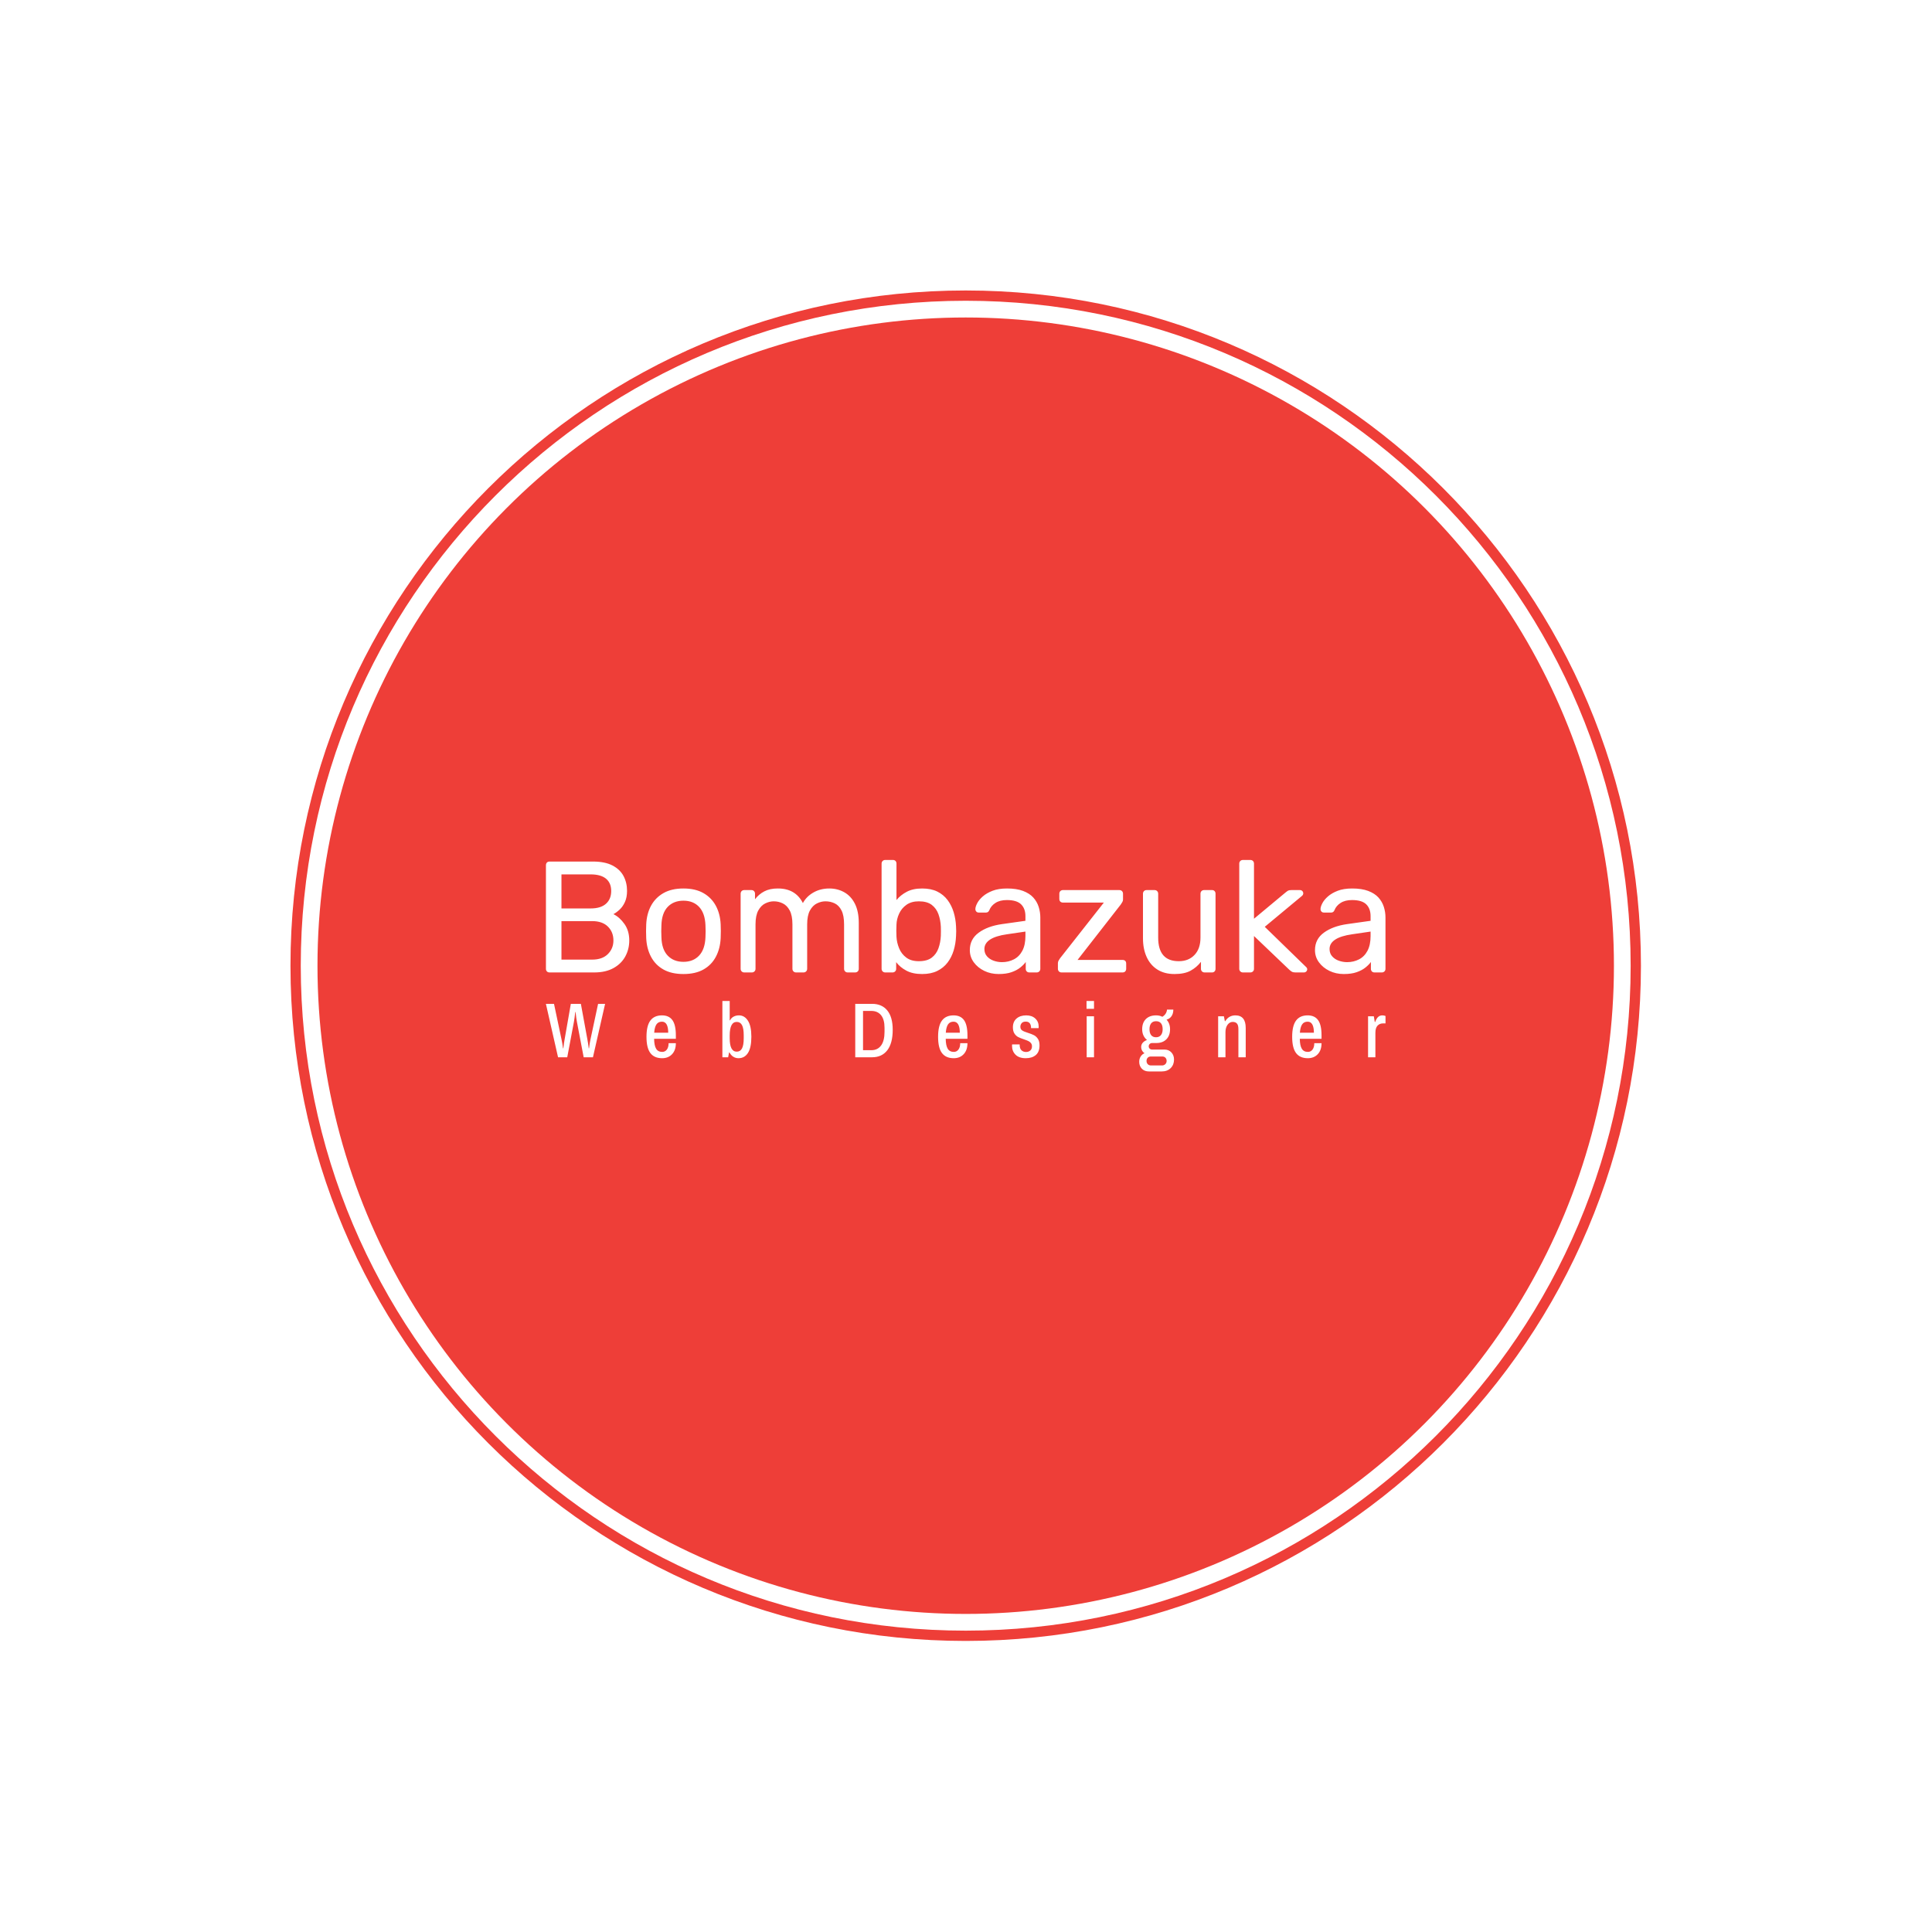 <svg xmlns="http://www.w3.org/2000/svg" version="1.1" xmlns:xlink="http://www.w3.org/1999/xlink" xmlns:svgjs="http://svgjs.dev/svgjs" width="1000" height="1000" viewBox="0 0 1000 1000"><rect width="1000" height="1000" fill="#ffffff"></rect><g transform="matrix(0.7,0,0,0.7,149.849,150.199)"><svg viewBox="0 0 343 343" data-background-color="#ffffff" preserveAspectRatio="xMidYMid meet" height="999" width="1000" xmlns="http://www.w3.org/2000/svg" xmlns:xlink="http://www.w3.org/1999/xlink"><g id="tight-bounds" transform="matrix(1,0,0,1,0.074,0.074)"><svg viewBox="0 0 342.852 342.852" height="342.852" width="342.852"><g><svg></svg></g><g><svg viewBox="0 0 342.852 342.852" height="342.852" width="342.852"><g><path d="M0 171.426c0-94.676 76.75-171.426 171.426-171.426 94.676 0 171.426 76.75 171.426 171.426 0 94.676-76.75 171.426-171.426 171.426-94.676 0-171.426-76.75-171.426-171.426zM171.426 340.24c93.234 0 168.814-75.581 168.814-168.814 0-93.234-75.581-168.814-168.814-168.815-93.234 0-168.814 75.581-168.815 168.815 0 93.234 75.581 168.814 168.815 168.814z" data-fill-palette-color="tertiary" fill="#ee3e38" stroke="transparent"></path><ellipse rx="164.569" ry="164.569" cx="171.426" cy="171.426" fill="#ee3e38" stroke="transparent" stroke-width="0" fill-opacity="1" data-fill-palette-color="tertiary"></ellipse></g><g transform="matrix(1,0,0,1,64.847,144.581)"><svg viewBox="0 0 213.158 53.689" height="53.689" width="213.158"><g><svg viewBox="0 0 213.158 53.689" height="53.689" width="213.158"><g><svg viewBox="0 0 213.158 53.689" height="53.689" width="213.158"><g><svg viewBox="0 0 213.158 53.689" height="53.689" width="213.158"><g><svg viewBox="0 0 213.158 53.689" height="53.689" width="213.158"><g><svg viewBox="0 0 213.158 28.957" height="28.957" width="213.158"><g transform="matrix(1,0,0,1,0,0)"><svg width="213.158" viewBox="4.35 -35.5 264.98 36" height="28.957" data-palette-color="#ffffff"><path d="M19.6 0L5.5 0Q4.95 0 4.65-0.33 4.35-0.65 4.35-1.15L4.35-1.15 4.35-33.8Q4.35-34.35 4.65-34.68 4.95-35 5.5-35L5.5-35 19.2-35Q22.95-35 25.33-33.77 27.7-32.55 28.83-30.45 29.95-28.35 29.95-25.75L29.95-25.75Q29.95-23.7 29.28-22.23 28.6-20.75 27.6-19.83 26.6-18.9 25.65-18.4L25.65-18.4Q27.6-17.45 29.13-15.3 30.65-13.15 30.65-10.1L30.65-10.1Q30.65-7.35 29.4-5.05 28.15-2.75 25.68-1.38 23.2 0 19.6 0L19.6 0ZM9.25-16.2L9.25-4.05 18.95-4.05Q22.15-4.05 23.9-5.8 25.65-7.55 25.65-10.1L25.65-10.1Q25.65-12.75 23.9-14.48 22.15-16.2 18.95-16.2L18.95-16.2 9.25-16.2ZM9.25-30.95L9.25-20.2 18.45-20.2Q21.65-20.2 23.3-21.68 24.95-23.15 24.95-25.7L24.95-25.7Q24.95-28.25 23.3-29.6 21.65-30.95 18.45-30.95L18.45-30.95 9.25-30.95ZM47.75 0.5L47.75 0.5Q43.95 0.5 41.4-0.95 38.85-2.4 37.5-4.98 36.15-7.55 36-10.85L36-10.85Q35.95-11.7 35.95-13.03 35.95-14.35 36-15.15L36-15.15Q36.15-18.5 37.52-21.05 38.9-23.6 41.45-25.05 44-26.5 47.75-26.5L47.75-26.5Q51.5-26.5 54.05-25.05 56.6-23.6 57.97-21.05 59.35-18.5 59.5-15.15L59.5-15.15Q59.55-14.35 59.55-13.03 59.55-11.7 59.5-10.85L59.5-10.85Q59.35-7.55 58-4.98 56.65-2.4 54.1-0.95 51.55 0.5 47.75 0.5ZM47.75-3.35L47.75-3.35Q50.85-3.35 52.7-5.33 54.55-7.3 54.7-11.1L54.7-11.1Q54.75-11.85 54.75-13 54.75-14.15 54.7-14.9L54.7-14.9Q54.55-18.7 52.7-20.68 50.85-22.65 47.75-22.65L47.75-22.65Q44.65-22.65 42.77-20.68 40.9-18.7 40.8-14.9L40.8-14.9Q40.75-14.15 40.75-13 40.75-11.85 40.8-11.1L40.8-11.1Q40.9-7.3 42.77-5.33 44.65-3.35 47.75-3.35ZM69.34 0L66.95 0Q66.45 0 66.12-0.33 65.8-0.65 65.8-1.15L65.8-1.15 65.8-24.85Q65.8-25.35 66.12-25.68 66.45-26 66.95-26L66.95-26 69.2-26Q69.7-26 70.02-25.68 70.34-25.35 70.34-24.85L70.34-24.85 70.34-23.1Q71.5-24.65 73.25-25.58 75-26.5 77.45-26.5L77.45-26.5Q83.09-26.55 85.45-21.9L85.45-21.9Q86.59-24 88.8-25.25 91-26.5 93.8-26.5L93.8-26.5Q96.4-26.5 98.52-25.3 100.65-24.1 101.87-21.68 103.09-19.25 103.09-15.6L103.09-15.6 103.09-1.15Q103.09-0.65 102.77-0.33 102.45 0 101.95 0L101.95 0 99.59 0Q99.09 0 98.77-0.33 98.45-0.65 98.45-1.15L98.45-1.15 98.45-15.15Q98.45-17.95 97.65-19.55 96.84-21.15 95.5-21.8 94.15-22.45 92.55-22.45L92.55-22.45Q91.25-22.45 89.9-21.8 88.55-21.15 87.67-19.55 86.8-17.95 86.8-15.15L86.8-15.15 86.8-1.15Q86.8-0.65 86.47-0.33 86.15 0 85.65 0L85.65 0 83.3 0Q82.8 0 82.47-0.33 82.15-0.65 82.15-1.15L82.15-1.15 82.15-15.15Q82.15-17.95 81.3-19.55 80.45-21.15 79.09-21.8 77.75-22.45 76.25-22.45L76.25-22.45Q74.95-22.45 73.59-21.8 72.25-21.15 71.37-19.55 70.5-17.95 70.5-15.2L70.5-15.2 70.5-1.15Q70.5-0.65 70.17-0.33 69.84 0 69.34 0L69.34 0ZM123.09 0.5L123.09 0.5Q120.09 0.5 118.09-0.58 116.09-1.65 114.89-3.25L114.89-3.25 114.89-1.15Q114.89-0.65 114.57-0.33 114.24 0 113.74 0L113.74 0 111.44 0Q110.94 0 110.62-0.33 110.29-0.65 110.29-1.15L110.29-1.15 110.29-34.35Q110.29-34.85 110.62-35.18 110.94-35.5 111.44-35.5L111.44-35.5 113.89-35.5Q114.39-35.5 114.69-35.18 114.99-34.85 114.99-34.35L114.99-34.35 114.99-22.85Q116.24-24.4 118.22-25.45 120.19-26.5 123.09-26.5L123.09-26.5Q125.89-26.5 127.87-25.53 129.84-24.55 131.12-22.85 132.39-21.15 133.04-19 133.69-16.85 133.79-14.5L133.79-14.5Q133.84-13.7 133.84-13 133.84-12.3 133.79-11.5L133.79-11.5Q133.69-9.1 133.04-6.95 132.39-4.8 131.12-3.13 129.84-1.45 127.87-0.48 125.89 0.5 123.09 0.5ZM122.04-3.55L122.04-3.55Q124.64-3.55 126.12-4.67 127.59-5.8 128.24-7.63 128.89-9.45 128.99-11.55L128.99-11.55Q129.04-13 128.99-14.45L128.99-14.45Q128.89-16.55 128.24-18.38 127.59-20.2 126.12-21.33 124.64-22.45 122.04-22.45L122.04-22.45Q119.69-22.45 118.14-21.35 116.59-20.25 115.82-18.55 115.04-16.85 114.99-15.1L114.99-15.1Q114.94-14.3 114.94-13.18 114.94-12.05 114.99-11.25L114.99-11.25Q115.09-9.4 115.82-7.63 116.54-5.85 118.07-4.7 119.59-3.55 122.04-3.55ZM147.24 0.5L147.24 0.5Q144.74 0.5 142.69-0.5 140.64-1.5 139.39-3.2 138.14-4.9 138.14-7.05L138.14-7.05Q138.14-10.5 140.94-12.55 143.74-14.6 148.24-15.25L148.24-15.25 155.69-16.3 155.69-17.75Q155.69-20.15 154.32-21.5 152.94-22.85 149.84-22.85L149.84-22.85Q147.64-22.85 146.24-21.95 144.84-21.05 144.29-19.65L144.29-19.65Q143.99-18.9 143.24-18.9L143.24-18.9 140.99-18.9Q140.44-18.9 140.17-19.23 139.89-19.55 139.89-20L139.89-20Q139.89-20.75 140.47-21.85 141.04-22.95 142.24-24 143.44-25.05 145.32-25.78 147.19-26.5 149.89-26.5L149.89-26.5Q152.89-26.5 154.94-25.73 156.99-24.95 158.17-23.65 159.34-22.35 159.87-20.7 160.39-19.05 160.39-17.35L160.39-17.35 160.39-1.15Q160.39-0.65 160.07-0.33 159.74 0 159.24 0L159.24 0 156.94 0Q156.39 0 156.09-0.33 155.79-0.65 155.79-1.15L155.79-1.15 155.79-3.3Q155.14-2.4 154.04-1.53 152.94-0.65 151.29-0.08 149.64 0.5 147.24 0.5ZM148.29-3.25L148.29-3.25Q150.34-3.25 152.04-4.13 153.74-5 154.72-6.85 155.69-8.7 155.69-11.5L155.69-11.5 155.69-12.9 149.89-12.05Q146.34-11.55 144.54-10.38 142.74-9.2 142.74-7.4L142.74-7.4Q142.74-6 143.57-5.08 144.39-4.15 145.67-3.7 146.94-3.25 148.29-3.25ZM186.34 0L167.09 0Q166.59 0 166.26-0.33 165.94-0.65 165.94-1.15L165.94-1.15 165.94-2.9Q165.94-3.35 166.16-3.75 166.39-4.15 166.64-4.5L166.64-4.5 180.44-22.05 167.54-22.05Q167.04-22.05 166.71-22.35 166.39-22.65 166.39-23.2L166.39-23.2 166.39-24.85Q166.39-25.35 166.71-25.68 167.04-26 167.54-26L167.54-26 185.34-26Q185.84-26 186.16-25.68 186.49-25.35 186.49-24.85L186.49-24.85 186.49-23Q186.49-22.55 186.26-22.2 186.04-21.85 185.79-21.45L185.79-21.45 172.14-3.95 186.34-3.95Q186.89-3.95 187.19-3.65 187.49-3.35 187.49-2.8L187.49-2.8 187.49-1.15Q187.49-0.65 187.19-0.33 186.89 0 186.34 0L186.34 0ZM202.74 0.5L202.74 0.5Q199.54 0.5 197.31-0.93 195.09-2.35 193.94-4.9 192.79-7.45 192.79-10.75L192.79-10.75 192.79-24.85Q192.79-25.35 193.11-25.68 193.44-26 193.94-26L193.94-26 196.44-26Q196.94-26 197.26-25.68 197.59-25.35 197.59-24.85L197.59-24.85 197.59-11Q197.59-3.55 204.09-3.55L204.09-3.55Q207.19-3.55 209.06-5.53 210.94-7.5 210.94-11L210.94-11 210.94-24.85Q210.94-25.35 211.26-25.68 211.59-26 212.09-26L212.09-26 214.59-26Q215.09-26 215.39-25.68 215.69-25.35 215.69-24.85L215.69-24.85 215.69-1.15Q215.69-0.65 215.39-0.33 215.09 0 214.59 0L214.59 0 212.24 0Q211.74 0 211.41-0.33 211.09-0.65 211.09-1.15L211.09-1.15 211.09-3.35Q209.74-1.6 207.81-0.55 205.89 0.5 202.74 0.5ZM226.68 0L224.33 0Q223.83 0 223.51-0.33 223.18-0.65 223.18-1.15L223.18-1.15 223.18-34.35Q223.18-34.85 223.51-35.18 223.83-35.5 224.33-35.5L224.33-35.5 226.68-35.5Q227.18-35.5 227.51-35.18 227.83-34.85 227.83-34.35L227.83-34.35 227.83-16.95 237.68-25.15Q238.28-25.65 238.61-25.83 238.93-26 239.68-26L239.68-26 242.33-26Q242.78-26 243.08-25.7 243.38-25.4 243.38-24.95L243.38-24.95Q243.38-24.75 243.26-24.5 243.13-24.25 242.78-24L242.78-24 231.23-14.4 244.03-1.95Q244.63-1.45 244.63-1.05L244.63-1.05Q244.63-0.6 244.33-0.3 244.03 0 243.58 0L243.58 0 240.98 0Q240.23 0 239.88-0.18 239.53-0.35 238.98-0.85L238.98-0.85 227.83-11.5 227.83-1.15Q227.83-0.65 227.51-0.33 227.18 0 226.68 0L226.68 0ZM256.18 0.5L256.18 0.5Q253.68 0.5 251.63-0.5 249.58-1.5 248.33-3.2 247.08-4.9 247.08-7.05L247.08-7.05Q247.08-10.5 249.88-12.55 252.68-14.6 257.18-15.25L257.18-15.25 264.63-16.3 264.63-17.75Q264.63-20.15 263.26-21.5 261.88-22.85 258.78-22.85L258.78-22.85Q256.58-22.85 255.18-21.95 253.78-21.05 253.23-19.65L253.23-19.65Q252.93-18.9 252.18-18.9L252.18-18.9 249.93-18.9Q249.38-18.9 249.11-19.23 248.83-19.55 248.83-20L248.83-20Q248.83-20.75 249.41-21.85 249.98-22.95 251.18-24 252.38-25.05 254.26-25.78 256.13-26.5 258.83-26.5L258.83-26.5Q261.83-26.5 263.88-25.73 265.93-24.95 267.11-23.65 268.28-22.35 268.81-20.7 269.33-19.05 269.33-17.35L269.33-17.35 269.33-1.15Q269.33-0.65 269.01-0.33 268.68 0 268.18 0L268.18 0 265.88 0Q265.33 0 265.03-0.33 264.73-0.65 264.73-1.15L264.73-1.15 264.73-3.3Q264.08-2.4 262.98-1.53 261.88-0.65 260.23-0.08 258.58 0.5 256.18 0.5ZM257.23-3.25L257.23-3.25Q259.28-3.25 260.98-4.13 262.68-5 263.66-6.85 264.63-8.7 264.63-11.5L264.63-11.5 264.63-12.9 258.83-12.05Q255.28-11.55 253.48-10.38 251.68-9.2 251.68-7.4L251.68-7.4Q251.68-6 252.51-5.08 253.33-4.15 254.61-3.7 255.88-3.25 257.23-3.25Z" opacity="1" transform="matrix(1,0,0,1,0,0)" fill="#ffffff" class="undefined-text-0" data-fill-palette-color="quaternary" id="text-0"></path></svg></g></svg></g><g transform="matrix(1,0,0,1,0,35.794)"><svg viewBox="0 0 213.158 17.896" height="17.896" width="213.158"><g transform="matrix(1,0,0,1,0,0)"><svg width="213.158" viewBox="0.35 -36.15 538.98 45.25" height="17.896" data-palette-color="#ffffff"><path d="M8.15 0L0.35-34.3 5.55-34.3 10.4-11.4Q10.8-9.7 11.35-5.75L11.35-5.75 11.55-5.75Q11.9-9.05 12.35-11.4L12.35-11.4 16.35-34.3 22.8-34.3 27-11.4Q27.4-9.4 27.85-5.75L27.85-5.75 28.05-5.75Q28.5-9.45 28.95-11.4L28.95-11.4 33.85-34.3 38.35-34.3 30.55 0 24.6 0 20.25-22.8Q19.85-24.85 19.4-29.05L19.4-29.05 19.2-29.05Q18.7-24.75 18.35-22.8L18.35-22.8 14.05 0 8.15 0ZM74.97 0.6Q69.92 0.6 67.42-2.7 64.92-6 64.92-13.15L64.92-13.15Q64.92-20.2 67.4-23.55 69.87-26.9 74.87-26.9L74.87-26.9Q79.37-26.9 81.57-23.83 83.77-20.75 83.77-14.1L83.77-14.1 83.77-11.85 69.82-11.85Q69.87-7.55 71.1-5.5 72.32-3.45 75.02-3.45L75.02-3.45Q76.87-3.45 78-4.95 79.12-6.45 79.12-9.05L79.12-9.05 83.77-9.05Q83.77-4.55 81.35-1.98 78.92 0.6 74.97 0.6L74.97 0.6ZM69.87-15.75L78.87-15.75Q78.87-19.2 77.87-21.03 76.87-22.85 74.87-22.85L74.87-22.85Q72.47-22.85 71.3-21.1 70.12-19.35 69.87-15.75L69.87-15.75ZM123.99 0.6Q122.14 0.6 120.64-0.35 119.14-1.3 118.19-3.1L118.19-3.1 117.94-3.1 117.34 0 113.64 0 113.64-36.15 118.34-36.15 118.34-23.75 118.59-23.75Q119.29-25.25 120.82-26.08 122.34-26.9 124.29-26.9L124.29-26.9Q127.84-26.9 130.04-23.48 132.24-20.05 132.24-13.2L132.24-13.2Q132.24-6.2 130.07-2.8 127.89 0.6 123.99 0.6L123.99 0.6ZM122.84-3.6Q125.14-3.6 126.24-5.68 127.34-7.75 127.34-12.2L127.34-12.2 127.34-14.1Q127.34-18.55 126.24-20.63 125.14-22.7 122.84-22.7L122.84-22.7Q118.34-22.7 118.34-13.95L118.34-13.95 118.34-12.2Q118.34-3.6 122.84-3.6L122.84-3.6ZM198.93 0L198.93-34.3 209.73-34.3Q216.03-34.3 219.51-30.05 222.98-25.8 222.98-17.65L222.98-17.65Q222.98-9 219.51-4.5 216.03 0 209.73 0L209.73 0 198.93 0ZM203.93-4.55L209.28-4.55Q213.28-4.55 215.51-7.55 217.73-10.55 217.73-16.4L217.73-16.4 217.73-18.9Q217.73-24.25 215.51-27 213.28-29.75 209.28-29.75L209.28-29.75 203.93-29.75 203.93-4.55ZM262.16 0.6Q257.11 0.6 254.61-2.7 252.11-6 252.11-13.15L252.11-13.15Q252.11-20.2 254.58-23.55 257.06-26.9 262.06-26.9L262.06-26.9Q266.56-26.9 268.76-23.83 270.96-20.75 270.96-14.1L270.96-14.1 270.96-11.85 257.01-11.85Q257.06-7.55 258.28-5.5 259.51-3.45 262.21-3.45L262.21-3.45Q264.06-3.45 265.18-4.95 266.31-6.45 266.31-9.05L266.31-9.05 270.96-9.05Q270.96-4.55 268.53-1.98 266.11 0.6 262.16 0.6L262.16 0.6ZM257.06-15.75L266.06-15.75Q266.06-19.2 265.06-21.03 264.06-22.85 262.06-22.85L262.06-22.85Q259.66-22.85 258.48-21.1 257.31-19.35 257.06-15.75L257.06-15.75ZM308.38 0.6Q304.08 0.6 301.83-1.65 299.58-3.9 299.58-7.3L299.58-7.3Q299.58-7.85 299.6-8.03 299.63-8.2 299.63-8.25L299.63-8.25 304.48-8.25 304.48-7.8Q304.53-5.55 305.65-4.48 306.78-3.4 308.58-3.4L308.58-3.4Q310.18-3.4 311.28-4.33 312.38-5.25 312.38-7L312.38-7Q312.38-8.3 311.7-9.13 311.03-9.95 310.03-10.43 309.03-10.9 307.28-11.5L307.28-11.5Q304.98-12.25 303.55-12.98 302.13-13.7 301.13-15.23 300.13-16.75 300.13-19.25L300.13-19.25Q300.13-22.85 302.48-24.88 304.83-26.9 308.68-26.9L308.68-26.9Q312.33-26.9 314.5-24.88 316.68-22.85 316.68-19.7L316.68-19.7 316.63-18.7 311.78-18.7 311.78-19.05Q311.78-20.75 310.95-21.83 310.13-22.9 308.38-22.9L308.38-22.9Q306.58-22.9 305.75-21.9 304.93-20.9 304.93-19.6L304.93-19.6Q304.93-18 306.1-17.23 307.28-16.45 309.73-15.7L309.73-15.7Q312.13-14.95 313.6-14.2 315.08-13.45 316.15-11.88 317.23-10.3 317.23-7.65L317.23-7.65Q317.23-3.45 314.83-1.43 312.43 0.6 308.38 0.6L308.38 0.6ZM347.5 0L347.5-26.3 352.2-26.3 352.2 0 347.5 0ZM347.4-31.1L347.4-36.15 352.2-36.15 352.2-31.1 347.4-31.1ZM387.52 9.1Q384.62 9.1 382.92 7.35 381.22 5.6 381.22 2.9L381.22 2.9Q381.22 1 382.14-0.48 383.07-1.95 384.62-2.6L384.62-2.6Q383.62-3.25 383.04-4.3 382.47-5.35 382.47-6.55L382.47-6.55Q382.47-8.15 383.49-9.33 384.52-10.5 386.22-11.1L386.22-11.1Q384.72-12.3 383.92-14.05 383.12-15.8 383.12-18L383.12-18Q383.12-22.15 385.49-24.53 387.87-26.9 392.07-26.9L392.07-26.9Q394.37-26.9 396.07-26L396.07-26Q398.77-27.65 399.07-30.6L399.07-30.6 403.12-30.6Q403.12-28.1 401.97-26.4 400.82-24.7 398.77-24.15L398.77-24.15Q401.02-21.75 401.02-18L401.02-18Q401.02-13.95 398.67-11.55 396.32-9.15 392.22-9.15L392.22-9.15 389.52-9.15Q388.57-9.15 387.94-8.53 387.32-7.9 387.32-7L387.32-7Q387.32-6.15 387.94-5.55 388.57-4.95 389.47-4.95L389.47-4.95 397.47-4.95Q400.17-4.95 401.87-3.13 403.57-1.3 403.57 1.45L403.57 1.45Q403.57 4.8 401.42 6.95 399.27 9.1 395.62 9.1L395.62 9.1 387.52 9.1ZM392.02-12.85Q394.07-12.85 395.17-14.23 396.27-15.6 396.27-18L396.27-18Q396.27-20.5 395.19-21.83 394.12-23.15 392.02-23.15L392.02-23.15Q389.97-23.15 388.89-21.8 387.82-20.45 387.82-18L387.82-18Q387.82-15.55 388.89-14.2 389.97-12.85 392.02-12.85L392.02-12.85ZM388.77 5.25L395.87 5.25Q397.12 5.25 397.97 4.42 398.82 3.6 398.82 2.35L398.82 2.35Q398.82 1.1 398.07 0.3 397.32-0.5 395.97-0.5L395.97-0.5 388.77-0.5Q387.42-0.5 386.67 0.3 385.92 1.1 385.92 2.35L385.92 2.35Q385.92 3.6 386.69 4.42 387.47 5.25 388.77 5.25L388.77 5.25ZM431.89 0L431.89-26.3 435.59-26.3 436.19-23.2 436.49-23.2Q437.54-25 439.19-25.95 440.84-26.9 442.94-26.9L442.94-26.9Q449.59-26.9 449.59-18.8L449.59-18.8 449.59 0 444.89 0 444.89-18.05Q444.89-20.6 443.96-21.65 443.04-22.7 441.24-22.7L441.24-22.7Q439.29-22.7 437.94-20.88 436.59-19.05 436.59-16.1L436.59-16.1 436.59 0 431.89 0ZM489.46 0.6Q484.41 0.6 481.91-2.7 479.41-6 479.41-13.15L479.41-13.15Q479.41-20.2 481.89-23.55 484.36-26.9 489.36-26.9L489.36-26.9Q493.86-26.9 496.06-23.83 498.26-20.75 498.26-14.1L498.26-14.1 498.26-11.85 484.31-11.85Q484.36-7.55 485.59-5.5 486.81-3.45 489.51-3.45L489.51-3.45Q491.36-3.45 492.49-4.95 493.61-6.45 493.61-9.05L493.61-9.05 498.26-9.05Q498.26-4.55 495.84-1.98 493.41 0.6 489.46 0.6L489.46 0.6ZM484.36-15.75L493.36-15.75Q493.36-19.2 492.36-21.03 491.36-22.85 489.36-22.85L489.36-22.85Q486.96-22.85 485.79-21.1 484.61-19.35 484.36-15.75L484.36-15.75ZM528.13 0L528.13-26.3 531.83-26.3 532.43-22.7 532.73-22.7Q534.13-26.9 537.23-26.9L537.23-26.9Q538.43-26.9 539.33-26.5L539.33-26.5 539.33-21.75 537.73-21.75Q535.58-21.75 534.21-20.3 532.83-18.85 532.83-15.6L532.83-15.6 532.83 0 528.13 0Z" opacity="1" transform="matrix(1,0,0,1,0,0)" fill="#ffffff" class="undefined-text-1" data-fill-palette-color="quaternary" id="text-1"></path></svg></g></svg></g></svg></g></svg></g><g></g></svg></g></svg></g></svg></g></svg></g><defs></defs></svg><rect width="342.852" height="342.852" fill="none" stroke="none" visibility="hidden"></rect></g></svg></g></svg>